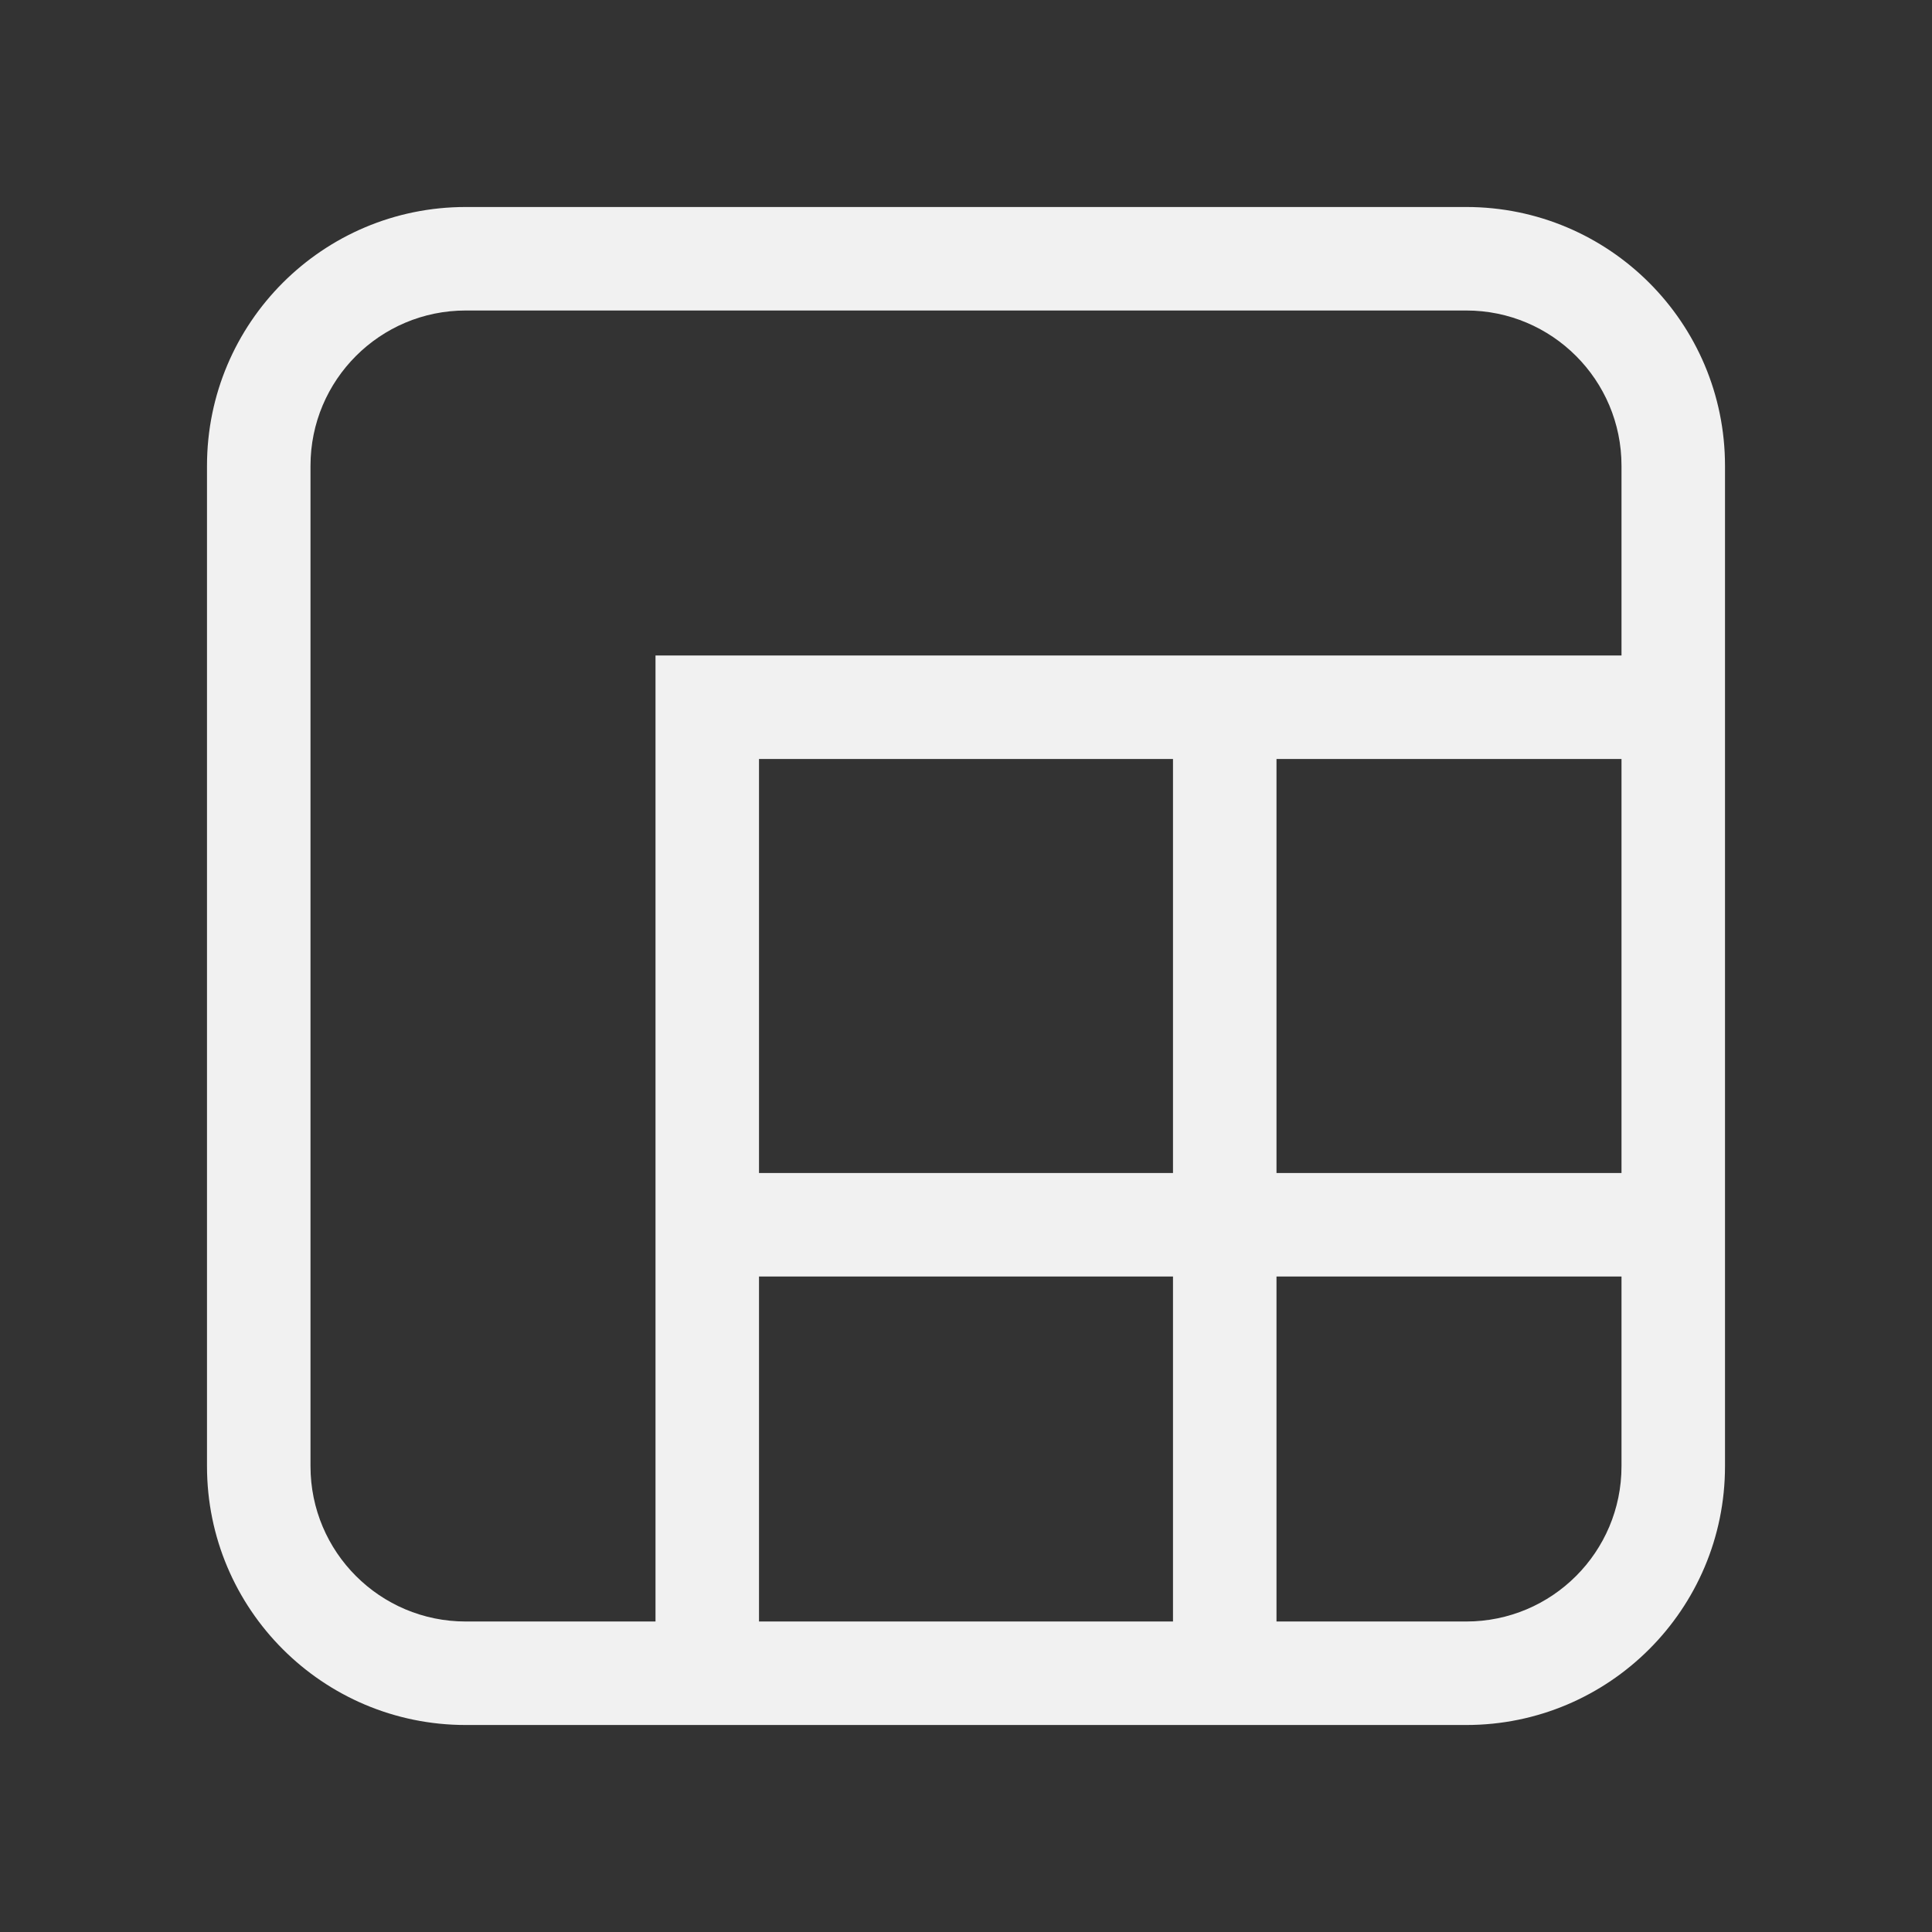 <svg width="28" height="28" viewBox="0 0 28 28" fill="none" xmlns="http://www.w3.org/2000/svg">
<rect x="0" y="0" width="28" height="28" fill="#333333" stroke="none"/>
<path d="M3 6.75C3 4.679 4.679 3 6.75 3H21.25C23.321 3 25 4.679 25 6.75V21.25C25 23.321 23.321 25 21.25 25H6.75C4.679 25 3 23.321 3 21.25V6.75ZM6.75 23.5H9.5V9.5L23.5 9.5V6.75C23.5 5.507 22.493 4.5 21.25 4.5H6.75C5.507 4.5 4.5 5.507 4.5 6.75V21.25C4.5 22.493 5.507 23.5 6.75 23.5ZM17 17V11L11 11V17L17 17ZM23.5 11H18.5V17H23.5V11ZM11 18.5V23.5H17V18.5L11 18.5ZM18.5 23.5H21.25C22.493 23.5 23.5 22.493 23.5 21.25V18.5H18.5V23.5Z" fill="#F1F1F1"/>
</svg>
